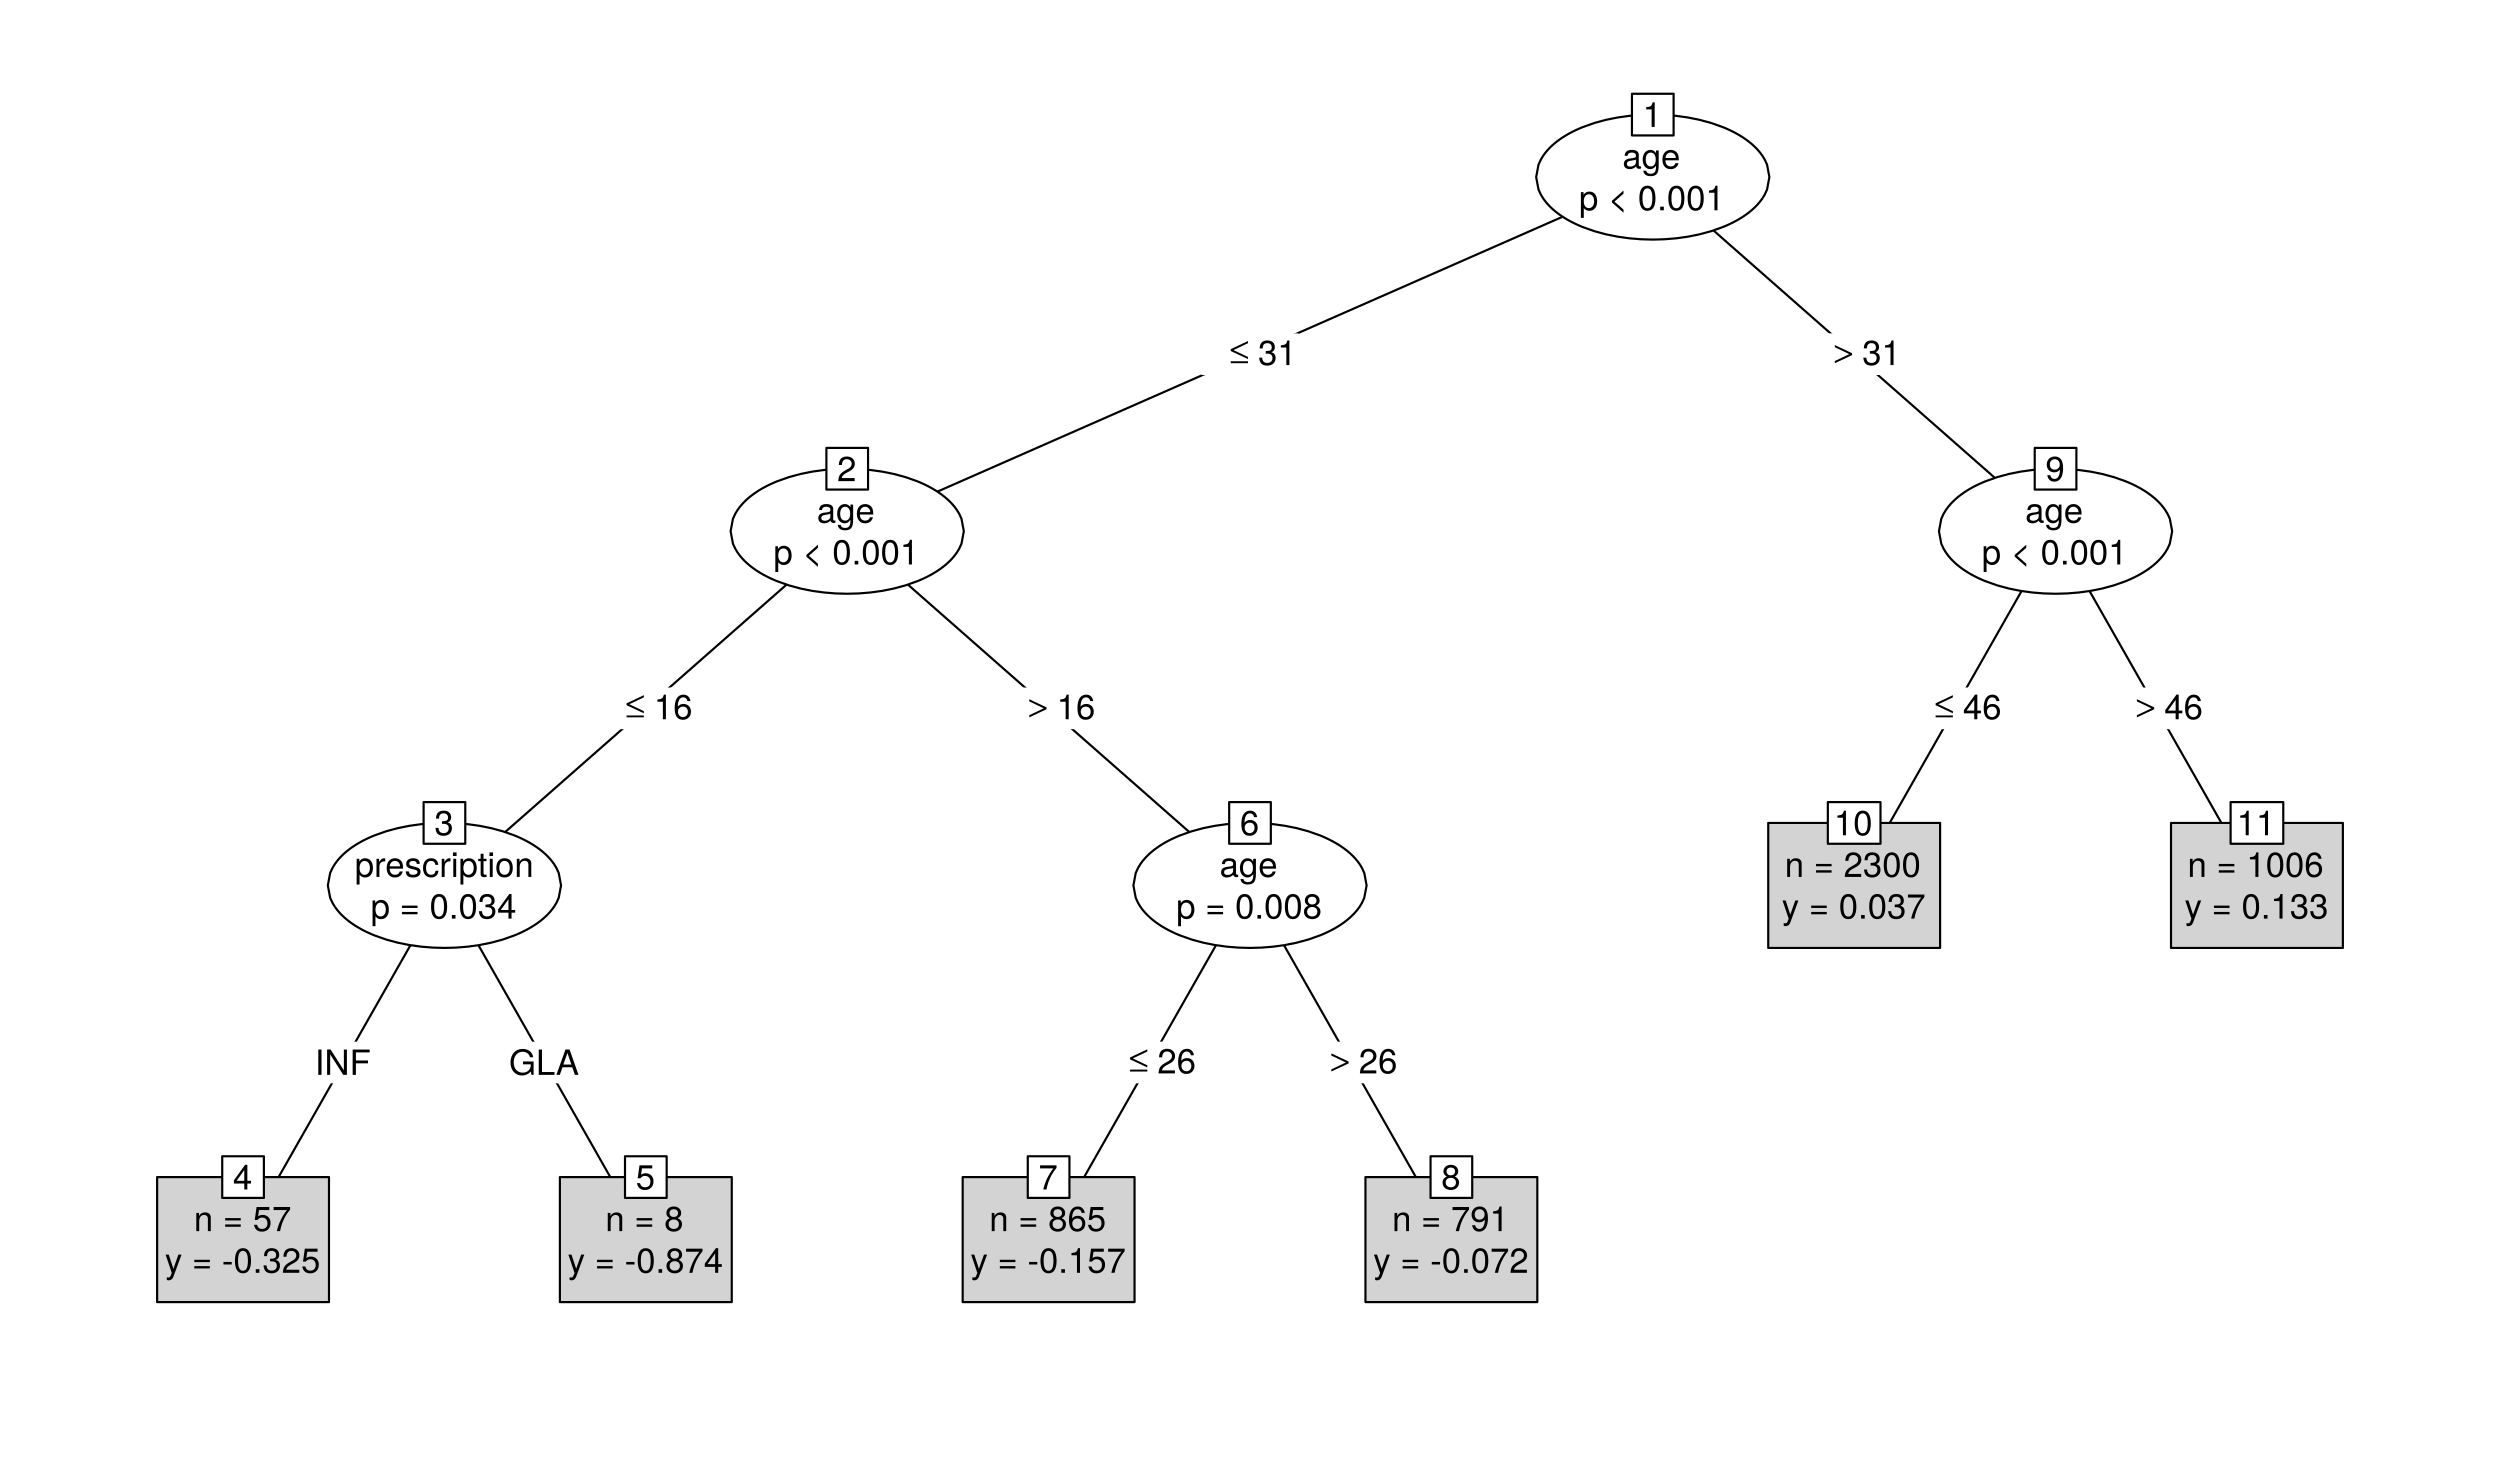 <?xml version="1.0" encoding="UTF-8"?>
<svg xmlns="http://www.w3.org/2000/svg" xmlns:xlink="http://www.w3.org/1999/xlink" width="864pt" height="504pt" viewBox="0 0 864 504" version="1.1">
<defs>
<g>
<symbol overflow="visible" id="glyph0-0">
<path style="stroke:none;" d=""/>
</symbol>
<symbol overflow="visible" id="glyph0-1">
<path style="stroke:none;" d="M 6.422 -0.031 L 6.422 -0.781 C 6.312 -0.75 6.266 -0.75 6.203 -0.75 C 5.859 -0.75 5.656 -0.938 5.656 -1.25 L 5.656 -4.75 C 5.656 -5.875 4.844 -6.469 3.297 -6.469 C 1.781 -6.469 0.844 -5.875 0.781 -4.422 L 1.781 -4.422 C 1.875 -5.203 2.328 -5.547 3.266 -5.547 C 4.156 -5.547 4.672 -5.203 4.672 -4.609 L 4.672 -4.344 C 4.672 -3.922 4.422 -3.75 3.625 -3.641 C 2.203 -3.469 1.984 -3.422 1.609 -3.266 C 0.875 -2.969 0.5 -2.406 0.5 -1.625 C 0.5 -0.484 1.297 0.188 2.562 0.188 C 3.375 0.188 4.156 -0.156 4.703 -0.75 C 4.812 -0.266 5.25 0.078 5.734 0.078 C 5.938 0.078 6.094 0.062 6.422 -0.031 Z M 4.672 -2.172 C 4.672 -1.266 3.75 -0.703 2.781 -0.703 C 2 -0.703 1.547 -0.969 1.547 -1.656 C 1.547 -2.312 1.984 -2.609 3.062 -2.766 C 4.109 -2.906 4.328 -2.953 4.672 -3.109 Z M 4.672 -2.172 "/>
</symbol>
<symbol overflow="visible" id="glyph0-2">
<path style="stroke:none;" d="M 5.875 -1.031 L 5.875 -6.281 L 4.938 -6.281 L 4.938 -5.375 C 4.438 -6.125 3.828 -6.469 3.031 -6.469 C 1.422 -6.469 0.344 -5.125 0.344 -3.078 C 0.344 -1.109 1.469 0.188 2.938 0.188 C 3.734 0.188 4.281 -0.156 4.938 -0.953 L 4.938 -0.531 C 4.938 1.141 4.266 1.781 3.094 1.781 C 2.297 1.781 1.688 1.484 1.578 0.719 L 0.547 0.719 C 0.656 1.906 1.578 2.609 3.062 2.609 C 5.031 2.609 5.875 1.734 5.875 -1.031 Z M 4.844 -3.109 C 4.844 -1.609 4.203 -0.75 3.141 -0.75 C 2.047 -0.75 1.391 -1.625 1.391 -3.141 C 1.391 -4.656 2.062 -5.547 3.125 -5.547 C 4.219 -5.547 4.844 -4.625 4.844 -3.109 Z M 4.844 -3.109 "/>
</symbol>
<symbol overflow="visible" id="glyph0-3">
<path style="stroke:none;" d="M 6.156 -2.859 C 6.156 -3.766 6.078 -4.344 5.906 -4.812 C 5.5 -5.844 4.531 -6.469 3.359 -6.469 C 1.609 -6.469 0.484 -5.172 0.484 -3.109 C 0.484 -1.047 1.578 0.188 3.344 0.188 C 4.781 0.188 5.766 -0.641 6.031 -1.906 L 5.016 -1.906 C 4.734 -1.078 4.172 -0.75 3.375 -0.75 C 2.328 -0.75 1.547 -1.422 1.531 -2.859 Z M 5.094 -3.75 C 5.094 -3.75 5.094 -3.703 5.078 -3.672 L 1.547 -3.672 C 1.625 -4.781 2.344 -5.547 3.344 -5.547 C 4.328 -5.547 5.094 -4.734 5.094 -3.75 Z M 5.094 -3.75 "/>
</symbol>
<symbol overflow="visible" id="glyph0-4">
<path style="stroke:none;" d="M 6.281 -3.078 C 6.281 -5.203 5.25 -6.469 3.578 -6.469 C 2.719 -6.469 2.047 -6.078 1.578 -5.344 L 1.578 -6.281 L 0.656 -6.281 L 0.656 2.609 L 1.656 2.609 L 1.656 -0.75 C 2.188 -0.109 2.766 0.188 3.594 0.188 C 5.203 0.188 6.281 -1.078 6.281 -3.078 Z M 5.234 -3.109 C 5.234 -1.688 4.5 -0.75 3.406 -0.75 C 2.359 -0.75 1.656 -1.625 1.656 -3.094 C 1.656 -4.578 2.359 -5.531 3.406 -5.531 C 4.516 -5.531 5.234 -4.609 5.234 -3.109 Z M 5.234 -3.109 "/>
</symbol>
<symbol overflow="visible" id="glyph0-5">
<path style="stroke:none;" d=""/>
</symbol>
<symbol overflow="visible" id="glyph0-6">
<path style="stroke:none;" d="M 5.375 0.828 L 5.375 -0.25 L 2.25 -3 L 5.375 -5.75 L 5.375 -6.828 L 1.375 -3.312 L 1.375 -2.688 Z M 5.375 0.828 "/>
</symbol>
<symbol overflow="visible" id="glyph0-7">
<path style="stroke:none;" d="M 6.078 -4.094 C 6.078 -7.047 5.141 -8.516 3.297 -8.516 C 1.469 -8.516 0.516 -7.016 0.516 -4.156 C 0.516 -1.297 1.469 0.188 3.297 0.188 C 5.094 0.188 6.078 -1.297 6.078 -4.094 Z M 5 -4.188 C 5 -1.781 4.453 -0.703 3.281 -0.703 C 2.156 -0.703 1.594 -1.828 1.594 -4.156 C 1.594 -6.484 2.156 -7.578 3.297 -7.578 C 4.438 -7.578 5 -6.469 5 -4.188 Z M 5 -4.188 "/>
</symbol>
<symbol overflow="visible" id="glyph0-8">
<path style="stroke:none;" d="M 2.297 0 L 2.297 -1.25 L 1.047 -1.25 L 1.047 0 Z M 2.297 0 "/>
</symbol>
<symbol overflow="visible" id="glyph0-9">
<path style="stroke:none;" d="M 4.156 0 L 4.156 -8.516 L 3.469 -8.516 C 3.094 -7.203 2.859 -7.016 1.219 -6.812 L 1.219 -6.062 L 3.109 -6.062 L 3.109 0 Z M 4.156 0 "/>
</symbol>
<symbol overflow="visible" id="glyph0-10">
<path style="stroke:none;" d="M 6.078 -2.469 C 6.078 -3.5 5.656 -4.109 4.625 -4.453 C 5.422 -4.766 5.812 -5.312 5.812 -6.172 C 5.812 -7.625 4.844 -8.516 3.234 -8.516 C 1.516 -8.516 0.594 -7.578 0.562 -5.766 L 1.625 -5.766 C 1.641 -7.016 2.156 -7.578 3.234 -7.578 C 4.172 -7.578 4.734 -7.031 4.734 -6.125 C 4.734 -5.219 4.344 -4.844 2.656 -4.844 L 2.656 -3.953 L 3.234 -3.953 C 4.391 -3.953 4.984 -3.406 4.984 -2.453 C 4.984 -1.391 4.328 -0.75 3.234 -0.75 C 2.078 -0.75 1.516 -1.328 1.438 -2.562 L 0.391 -2.562 C 0.516 -0.672 1.453 0.188 3.188 0.188 C 4.938 0.188 6.078 -0.859 6.078 -2.469 Z M 6.078 -2.469 "/>
</symbol>
<symbol overflow="visible" id="glyph0-11">
<path style="stroke:none;" d="M 6.125 -6.016 C 6.125 -7.453 5.016 -8.516 3.406 -8.516 C 1.672 -8.516 0.656 -7.625 0.594 -5.562 L 1.656 -5.562 C 1.734 -6.984 2.328 -7.578 3.375 -7.578 C 4.328 -7.578 5.047 -6.906 5.047 -5.984 C 5.047 -5.312 4.656 -4.734 3.906 -4.312 L 2.797 -3.688 C 1.016 -2.672 0.5 -1.875 0.406 0 L 6.078 0 L 6.078 -1.047 L 1.594 -1.047 C 1.703 -1.734 2.094 -2.188 3.125 -2.797 L 4.328 -3.438 C 5.516 -4.078 6.125 -4.969 6.125 -6.016 Z M 6.125 -6.016 "/>
</symbol>
<symbol overflow="visible" id="glyph0-12">
<path style="stroke:none;" d="M 6.156 -2.641 C 6.156 -4.219 5.078 -5.297 3.547 -5.297 C 2.719 -5.297 2.047 -4.969 1.594 -4.344 C 1.609 -6.422 2.281 -7.578 3.484 -7.578 C 4.234 -7.578 4.75 -7.109 4.922 -6.281 L 5.969 -6.281 C 5.766 -7.688 4.859 -8.516 3.562 -8.516 C 1.578 -8.516 0.516 -6.844 0.516 -3.875 C 0.516 -1.219 1.422 0.188 3.375 0.188 C 4.984 0.188 6.156 -0.969 6.156 -2.641 Z M 5.078 -2.562 C 5.078 -1.484 4.359 -0.75 3.391 -0.75 C 2.406 -0.75 1.656 -1.531 1.656 -2.609 C 1.656 -3.672 2.375 -4.359 3.422 -4.359 C 4.438 -4.359 5.078 -3.703 5.078 -2.562 Z M 5.078 -2.562 "/>
</symbol>
<symbol overflow="visible" id="glyph0-13">
<path style="stroke:none;" d="M 3.859 -5.406 L 3.859 -6.438 C 3.688 -6.453 3.594 -6.469 3.469 -6.469 C 2.812 -6.469 2.328 -6.078 1.75 -5.141 L 1.75 -6.281 L 0.844 -6.281 L 0.844 0 L 1.844 0 L 1.844 -3.266 C 1.844 -4.688 2.297 -5.391 3.859 -5.406 Z M 3.859 -5.406 "/>
</symbol>
<symbol overflow="visible" id="glyph0-14">
<path style="stroke:none;" d="M 5.516 -1.766 C 5.516 -2.703 4.984 -3.172 3.734 -3.469 L 2.766 -3.703 C 1.953 -3.891 1.609 -4.156 1.609 -4.594 C 1.609 -5.172 2.125 -5.547 2.938 -5.547 C 3.75 -5.547 4.172 -5.203 4.203 -4.531 L 5.25 -4.531 C 5.25 -5.766 4.422 -6.469 2.969 -6.469 C 1.516 -6.469 0.562 -5.719 0.562 -4.547 C 0.562 -3.562 1.062 -3.094 2.562 -2.734 L 3.484 -2.516 C 4.188 -2.344 4.469 -2.141 4.469 -1.688 C 4.469 -1.094 3.875 -0.75 3 -0.75 C 2.094 -0.75 1.594 -0.953 1.469 -1.922 L 0.406 -1.922 C 0.453 -0.469 1.266 0.188 2.922 0.188 C 4.5 0.188 5.516 -0.547 5.516 -1.766 Z M 5.516 -1.766 "/>
</symbol>
<symbol overflow="visible" id="glyph0-15">
<path style="stroke:none;" d="M 5.719 -2.156 L 4.719 -2.156 C 4.547 -1.156 4.031 -0.75 3.188 -0.75 C 2.078 -0.75 1.422 -1.594 1.422 -3.078 C 1.422 -4.656 2.062 -5.547 3.156 -5.547 C 4 -5.547 4.531 -5.047 4.641 -4.172 L 5.656 -4.172 C 5.531 -5.719 4.578 -6.469 3.172 -6.469 C 1.469 -6.469 0.375 -5.172 0.375 -3.078 C 0.375 -1.062 1.453 0.188 3.156 0.188 C 4.656 0.188 5.609 -0.719 5.719 -2.156 Z M 5.719 -2.156 "/>
</symbol>
<symbol overflow="visible" id="glyph0-16">
<path style="stroke:none;" d="M 1.844 0 L 1.844 -6.281 L 0.844 -6.281 L 0.844 0 Z M 1.969 -7.234 L 1.969 -8.484 L 0.719 -8.484 L 0.719 -7.234 Z M 1.969 -7.234 "/>
</symbol>
<symbol overflow="visible" id="glyph0-17">
<path style="stroke:none;" d="M 3.047 0 L 3.047 -0.844 C 2.922 -0.797 2.766 -0.797 2.562 -0.797 C 2.141 -0.797 2.016 -0.906 2.016 -1.359 L 2.016 -5.469 L 3.047 -5.469 L 3.047 -6.281 L 2.016 -6.281 L 2.016 -8.016 L 1.016 -8.016 L 1.016 -6.281 L 0.172 -6.281 L 0.172 -5.469 L 1.016 -5.469 L 1.016 -0.906 C 1.016 -0.281 1.453 0.078 2.234 0.078 C 2.469 0.078 2.719 0.062 3.047 0 Z M 3.047 0 "/>
</symbol>
<symbol overflow="visible" id="glyph0-18">
<path style="stroke:none;" d="M 6.125 -3.094 C 6.125 -5.266 5.078 -6.469 3.266 -6.469 C 1.5 -6.469 0.438 -5.25 0.438 -3.141 C 0.438 -1.031 1.484 0.188 3.281 0.188 C 5.047 0.188 6.125 -1.031 6.125 -3.094 Z M 5.078 -3.109 C 5.078 -1.625 4.375 -0.75 3.281 -0.75 C 2.156 -0.75 1.469 -1.625 1.469 -3.141 C 1.469 -4.656 2.156 -5.547 3.281 -5.547 C 4.406 -5.547 5.078 -4.672 5.078 -3.109 Z M 5.078 -3.109 "/>
</symbol>
<symbol overflow="visible" id="glyph0-19">
<path style="stroke:none;" d="M 5.844 0 L 5.844 -4.75 C 5.844 -5.797 5.062 -6.469 3.859 -6.469 C 2.922 -6.469 2.312 -6.109 1.766 -5.234 L 1.766 -6.281 L 0.844 -6.281 L 0.844 0 L 1.844 0 L 1.844 -3.469 C 1.844 -4.75 2.531 -5.594 3.547 -5.594 C 4.344 -5.594 4.844 -5.109 4.844 -4.359 L 4.844 0 Z M 5.844 0 "/>
</symbol>
<symbol overflow="visible" id="glyph0-20">
<path style="stroke:none;" d="M 6.188 -3.688 L 6.188 -4.5 L 0.812 -4.5 L 0.812 -3.688 Z M 6.188 -1.5 L 6.188 -2.312 L 0.812 -2.312 L 0.812 -1.5 Z M 6.188 -1.5 "/>
</symbol>
<symbol overflow="visible" id="glyph0-21">
<path style="stroke:none;" d="M 6.234 -2.047 L 6.234 -2.984 L 4.984 -2.984 L 4.984 -8.516 L 4.203 -8.516 L 0.344 -3.156 L 0.344 -2.047 L 3.922 -2.047 L 3.922 0 L 4.984 0 L 4.984 -2.047 Z M 3.922 -2.984 L 1.266 -2.984 L 3.922 -6.703 Z M 3.922 -2.984 "/>
</symbol>
<symbol overflow="visible" id="glyph0-22">
<path style="stroke:none;" d="M 2.312 0 L 2.312 -8.75 L 1.203 -8.75 L 1.203 0 Z M 2.312 0 "/>
</symbol>
<symbol overflow="visible" id="glyph0-23">
<path style="stroke:none;" d="M 7.75 0 L 7.75 -8.75 L 6.703 -8.75 L 6.703 -1.594 L 2.125 -8.75 L 0.906 -8.75 L 0.906 0 L 1.969 0 L 1.969 -7.094 L 6.484 0 Z M 7.75 0 "/>
</symbol>
<symbol overflow="visible" id="glyph0-24">
<path style="stroke:none;" d="M 6.953 -7.766 L 6.953 -8.75 L 1.078 -8.75 L 1.078 0 L 2.203 0 L 2.203 -3.984 L 6.375 -3.984 L 6.375 -4.969 L 2.203 -4.969 L 2.203 -7.766 Z M 6.953 -7.766 "/>
</symbol>
<symbol overflow="visible" id="glyph0-25">
<path style="stroke:none;" d="M 8.516 0 L 8.516 -4.625 L 4.859 -4.625 L 4.859 -3.641 L 7.531 -3.641 L 7.531 -3.391 C 7.531 -1.844 6.375 -0.766 4.781 -0.766 C 2.797 -0.766 1.641 -2.203 1.641 -4.344 C 1.641 -6.484 2.875 -7.984 4.719 -7.984 C 6.047 -7.984 7.016 -7.219 7.25 -6.094 L 8.391 -6.094 C 8.078 -7.875 6.734 -8.969 4.734 -8.969 C 2.047 -8.969 0.531 -6.906 0.531 -4.281 C 0.531 -1.594 2.172 0.219 4.531 0.219 C 5.719 0.219 6.672 -0.203 7.531 -1.156 L 7.797 0 Z M 8.516 0 "/>
</symbol>
<symbol overflow="visible" id="glyph0-26">
<path style="stroke:none;" d="M 6.391 0 L 6.391 -0.984 L 2.078 -0.984 L 2.078 -8.75 L 0.953 -8.75 L 0.953 0 Z M 6.391 0 "/>
</symbol>
<symbol overflow="visible" id="glyph0-27">
<path style="stroke:none;" d="M 7.844 0 L 4.766 -8.75 L 3.328 -8.75 L 0.203 0 L 1.391 0 L 2.312 -2.625 L 5.688 -2.625 L 6.594 0 Z M 5.375 -3.562 L 2.594 -3.562 L 4.031 -7.547 Z M 5.375 -3.562 "/>
</symbol>
<symbol overflow="visible" id="glyph0-28">
<path style="stroke:none;" d="M 6.156 -2.812 C 6.156 -4.5 5.047 -5.609 3.406 -5.609 C 2.812 -5.609 2.328 -5.453 1.844 -5.094 L 2.172 -7.281 L 5.719 -7.281 L 5.719 -8.328 L 1.312 -8.328 L 0.688 -3.875 L 1.656 -3.875 C 2.141 -4.469 2.562 -4.672 3.219 -4.672 C 4.359 -4.672 5.078 -3.938 5.078 -2.672 C 5.078 -1.453 4.375 -0.75 3.219 -0.75 C 2.297 -0.75 1.734 -1.219 1.469 -2.188 L 0.422 -2.188 C 0.766 -0.484 1.734 0.188 3.234 0.188 C 4.953 0.188 6.156 -1.016 6.156 -2.812 Z M 6.156 -2.812 "/>
</symbol>
<symbol overflow="visible" id="glyph0-29">
<path style="stroke:none;" d="M 6.234 -7.438 L 6.234 -8.328 L 0.547 -8.328 L 0.547 -7.281 L 5.141 -7.281 C 3.453 -5.141 2.25 -2.656 1.656 0 L 2.781 0 C 3.25 -2.75 4.453 -5.312 6.234 -7.438 Z M 6.234 -7.438 "/>
</symbol>
<symbol overflow="visible" id="glyph0-30">
<path style="stroke:none;" d="M 5.734 -6.281 L 4.656 -6.281 L 2.922 -1.391 L 1.312 -6.281 L 0.234 -6.281 L 2.359 0.031 L 1.984 1.016 C 1.812 1.469 1.609 1.625 1.172 1.625 C 1.031 1.625 0.859 1.609 0.641 1.562 L 0.641 2.453 C 0.859 2.562 1.062 2.609 1.312 2.609 C 2.031 2.609 2.609 2.219 2.938 1.312 Z M 5.734 -6.281 "/>
</symbol>
<symbol overflow="visible" id="glyph0-31">
<path style="stroke:none;" d="M 3.406 -2.875 L 3.406 -3.75 L 0.547 -3.75 L 0.547 -2.875 Z M 3.406 -2.875 "/>
</symbol>
<symbol overflow="visible" id="glyph0-32">
<path style="stroke:none;" d="M 6.156 -2.406 C 6.156 -3.344 5.672 -4.016 4.688 -4.469 C 5.562 -5 5.859 -5.438 5.859 -6.234 C 5.859 -7.578 4.812 -8.516 3.297 -8.516 C 1.797 -8.516 0.75 -7.578 0.75 -6.234 C 0.75 -5.453 1.031 -5.016 1.891 -4.469 C 0.922 -4.016 0.438 -3.344 0.438 -2.406 C 0.438 -0.859 1.625 0.188 3.297 0.188 C 4.984 0.188 6.156 -0.859 6.156 -2.406 Z M 4.781 -6.219 C 4.781 -5.422 4.188 -4.891 3.297 -4.891 C 2.406 -4.891 1.828 -5.422 1.828 -6.234 C 1.828 -7.047 2.406 -7.578 3.297 -7.578 C 4.203 -7.578 4.781 -7.047 4.781 -6.219 Z M 5.078 -2.391 C 5.078 -1.375 4.359 -0.75 3.281 -0.75 C 2.25 -0.75 1.531 -1.391 1.531 -2.391 C 1.531 -3.391 2.25 -4.016 3.297 -4.016 C 4.359 -4.016 5.078 -3.391 5.078 -2.391 Z M 5.078 -2.391 "/>
</symbol>
<symbol overflow="visible" id="glyph0-33">
<path style="stroke:none;" d="M 6.109 -4.453 C 6.109 -7.109 5.188 -8.516 3.234 -8.516 C 1.625 -8.516 0.453 -7.359 0.453 -5.688 C 0.453 -4.109 1.531 -3.031 3.078 -3.031 C 3.875 -3.031 4.469 -3.328 5.016 -3.984 C 5 -1.906 4.328 -0.75 3.125 -0.75 C 2.375 -0.75 1.859 -1.219 1.688 -2.047 L 0.641 -2.047 C 0.844 -0.641 1.75 0.188 3.047 0.188 C 5.047 0.188 6.109 -1.516 6.109 -4.453 Z M 4.953 -5.719 C 4.953 -4.672 4.219 -3.969 3.188 -3.969 C 2.172 -3.969 1.531 -4.625 1.531 -5.766 C 1.531 -6.859 2.25 -7.578 3.234 -7.578 C 4.219 -7.578 4.953 -6.812 4.953 -5.719 Z M 4.953 -5.719 "/>
</symbol>
<symbol overflow="visible" id="glyph1-0">
<path style="stroke:none;" d=""/>
</symbol>
<symbol overflow="visible" id="glyph1-1">
<path style="stroke:none;" d="M 6.312 -0.656 L 0.344 -0.656 L 0.344 0 L 6.312 0 Z M 6.312 -7.672 L 0.344 -4.859 L 0.344 -4.203 L 6.312 -1.406 L 6.312 -2.141 L 1.297 -4.531 L 6.312 -6.922 Z M 6.312 -7.672 "/>
</symbol>
<symbol overflow="visible" id="glyph1-2">
<path style="stroke:none;" d="M 0.312 -6.266 L 0.312 -5.516 L 5.328 -3.125 L 0.312 -0.75 L 0.312 0 L 6.281 -2.797 L 6.281 -3.453 Z M 0.312 -6.266 "/>
</symbol>
</g>
</defs>
<g id="surface9580">
<rect x="0" y="0" width="864" height="504" style="fill:rgb(100%,100%,100%);fill-opacity:1;stroke:none;"/>
<path style="fill:none;stroke-width:0.75;stroke-linecap:round;stroke-linejoin:round;stroke:rgb(0%,0%,0%);stroke-opacity:1;stroke-miterlimit:10;" d="M 571.199 61.199 L 292.801 183.602 "/>
<path style="fill:none;stroke-width:0.75;stroke-linecap:round;stroke-linejoin:round;stroke:rgb(0%,0%,0%);stroke-opacity:1;stroke-miterlimit:10;" d="M 571.199 61.199 L 710.398 183.602 "/>
<path style="fill-rule:nonzero;fill:rgb(100%,100%,100%);fill-opacity:1;stroke-width:0.75;stroke-linecap:round;stroke-linejoin:round;stroke:rgb(0%,0%,0%);stroke-opacity:1;stroke-miterlimit:10;" d="M 530.898 61.199 L 531.707 56.902 L 532.512 55.152 L 533.316 53.832 L 534.125 52.734 L 534.93 51.785 L 535.734 50.941 L 536.543 50.176 L 537.348 49.48 L 538.152 48.836 L 538.961 48.238 L 539.766 47.684 L 540.57 47.16 L 541.379 46.672 L 542.184 46.211 L 542.988 45.773 L 543.797 45.363 L 544.602 44.973 L 545.406 44.602 L 546.215 44.254 L 547.02 43.922 L 551.051 42.492 L 555.078 41.402 L 559.109 40.594 L 563.141 40.035 L 567.172 39.707 L 571.199 39.602 L 575.23 39.707 L 579.262 40.035 L 583.289 40.594 L 587.32 41.402 L 591.352 42.492 L 595.379 43.922 L 596.188 44.254 L 596.992 44.602 L 597.797 44.973 L 598.605 45.363 L 599.41 45.773 L 600.215 46.211 L 601.023 46.672 L 601.828 47.16 L 602.633 47.684 L 603.441 48.238 L 604.246 48.836 L 605.051 49.48 L 605.859 50.176 L 606.664 50.941 L 607.469 51.785 L 608.277 52.734 L 609.082 53.832 L 609.887 55.152 L 610.695 56.902 L 611.5 61.199 L 610.695 65.5 L 609.887 67.246 L 609.082 68.57 L 608.277 69.664 L 607.469 70.613 L 606.664 71.461 L 605.859 72.223 L 605.051 72.918 L 604.246 73.562 L 603.441 74.16 L 602.633 74.719 L 601.828 75.238 L 601.023 75.727 L 600.215 76.191 L 599.41 76.625 L 598.605 77.039 L 597.797 77.426 L 596.992 77.797 L 596.188 78.148 L 595.379 78.48 L 591.352 79.906 L 587.32 80.996 L 583.289 81.805 L 579.262 82.363 L 575.23 82.691 L 571.199 82.801 L 567.172 82.691 L 563.141 82.363 L 559.109 81.805 L 555.078 80.996 L 551.051 79.906 L 547.02 78.48 L 546.215 78.148 L 545.406 77.797 L 544.602 77.426 L 543.797 77.039 L 542.988 76.625 L 542.184 76.191 L 541.379 75.727 L 540.57 75.238 L 539.766 74.719 L 538.961 74.16 L 538.152 73.562 L 537.348 72.918 L 536.543 72.223 L 535.734 71.461 L 534.93 70.613 L 534.125 69.664 L 533.316 68.57 L 532.512 67.246 L 531.707 65.5 Z M 530.898 61.199 "/>
<g style="fill:rgb(0%,0%,0%);fill-opacity:1;">
  <use xlink:href="#glyph0-1" x="560.699" y="58.276"/>
  <use xlink:href="#glyph0-2" x="567.371" y="58.276"/>
  <use xlink:href="#glyph0-3" x="574.043" y="58.276"/>
</g>
<g style="fill:rgb(0%,0%,0%);fill-opacity:1;">
  <use xlink:href="#glyph0-4" x="545.699" y="72.675"/>
  <use xlink:href="#glyph0-5" x="552.371" y="72.675"/>
  <use xlink:href="#glyph0-6" x="555.707" y="72.675"/>
  <use xlink:href="#glyph0-5" x="562.715" y="72.675"/>
  <use xlink:href="#glyph0-7" x="566.051" y="72.675"/>
  <use xlink:href="#glyph0-8" x="572.723" y="72.675"/>
  <use xlink:href="#glyph0-7" x="576.059" y="72.675"/>
  <use xlink:href="#glyph0-7" x="582.73" y="72.675"/>
  <use xlink:href="#glyph0-9" x="589.402" y="72.675"/>
</g>
<path style="fill-rule:nonzero;fill:rgb(100%,100%,100%);fill-opacity:1;stroke-width:0.75;stroke-linecap:round;stroke-linejoin:round;stroke:rgb(0%,0%,0%);stroke-opacity:1;stroke-miterlimit:10;" d="M 564 46.801 L 578.398 46.801 L 578.398 32.402 L 564 32.402 Z M 564 46.801 "/>
<g style="fill:rgb(0%,0%,0%);fill-opacity:1;">
  <use xlink:href="#glyph0-9" x="567.699" y="43.878"/>
</g>
<path style=" stroke:none;fill-rule:nonzero;fill:rgb(100%,100%,100%);fill-opacity:1;" d="M 415.223 129.602 L 448.777 129.602 L 448.777 115.203 L 415.223 115.203 Z M 415.223 129.602 "/>
<g style="fill:rgb(0%,0%,0%);fill-opacity:1;">
  <use xlink:href="#glyph1-1" x="425" y="125.519"/>
</g>
<g style="fill:rgb(0%,0%,0%);fill-opacity:1;">
  <use xlink:href="#glyph0-10" x="434.777" y="126.175"/>
  <use xlink:href="#glyph0-9" x="441.449" y="126.175"/>
</g>
<path style=" stroke:none;fill-rule:nonzero;fill:rgb(100%,100%,100%);fill-opacity:1;" d="M 624.023 129.602 L 657.578 129.602 L 657.578 115.203 L 624.023 115.203 Z M 624.023 129.602 "/>
<g style="fill:rgb(0%,0%,0%);fill-opacity:1;">
  <use xlink:href="#glyph1-2" x="633.801" y="125.519"/>
</g>
<g style="fill:rgb(0%,0%,0%);fill-opacity:1;">
  <use xlink:href="#glyph0-10" x="643.578" y="126.175"/>
  <use xlink:href="#glyph0-9" x="650.25" y="126.175"/>
</g>
<path style="fill:none;stroke-width:0.75;stroke-linecap:round;stroke-linejoin:round;stroke:rgb(0%,0%,0%);stroke-opacity:1;stroke-miterlimit:10;" d="M 292.801 183.602 L 153.602 306 "/>
<path style="fill:none;stroke-width:0.75;stroke-linecap:round;stroke-linejoin:round;stroke:rgb(0%,0%,0%);stroke-opacity:1;stroke-miterlimit:10;" d="M 292.801 183.602 L 432 306 "/>
<path style="fill-rule:nonzero;fill:rgb(100%,100%,100%);fill-opacity:1;stroke-width:0.75;stroke-linecap:round;stroke-linejoin:round;stroke:rgb(0%,0%,0%);stroke-opacity:1;stroke-miterlimit:10;" d="M 252.5 183.602 L 253.305 179.301 L 254.113 177.551 L 254.918 176.23 L 255.723 175.133 L 256.531 174.184 L 257.336 173.34 L 258.141 172.578 L 258.949 171.879 L 259.754 171.238 L 260.559 170.641 L 261.367 170.082 L 262.172 169.562 L 262.977 169.07 L 263.785 168.609 L 264.59 168.176 L 265.395 167.762 L 266.203 167.371 L 267.008 167.004 L 267.812 166.652 L 268.621 166.32 L 272.648 164.895 L 276.68 163.805 L 280.711 162.996 L 284.738 162.438 L 288.77 162.109 L 292.801 162 L 296.828 162.109 L 300.859 162.438 L 304.891 162.996 L 308.922 163.805 L 312.949 164.895 L 316.98 166.32 L 317.785 166.652 L 318.594 167.004 L 319.398 167.371 L 320.203 167.762 L 321.012 168.176 L 321.816 168.609 L 322.621 169.07 L 323.43 169.562 L 324.234 170.082 L 325.039 170.641 L 325.848 171.238 L 326.652 171.879 L 327.457 172.578 L 328.266 173.34 L 329.07 174.184 L 329.875 175.133 L 330.684 176.23 L 331.488 177.551 L 332.293 179.301 L 333.102 183.602 L 332.293 187.898 L 331.488 189.648 L 330.684 190.969 L 329.875 192.066 L 329.07 193.016 L 328.266 193.859 L 327.457 194.621 L 326.652 195.32 L 325.848 195.965 L 325.039 196.559 L 324.234 197.117 L 323.43 197.637 L 322.621 198.129 L 321.816 198.59 L 321.012 199.027 L 320.203 199.438 L 319.398 199.828 L 318.594 200.195 L 317.785 200.547 L 316.98 200.879 L 312.949 202.305 L 308.922 203.398 L 304.891 204.207 L 300.859 204.762 L 296.828 205.09 L 292.801 205.199 L 288.77 205.09 L 284.738 204.762 L 280.711 204.207 L 276.68 203.398 L 272.648 202.305 L 268.621 200.879 L 267.812 200.547 L 267.008 200.195 L 266.203 199.828 L 265.395 199.438 L 264.59 199.027 L 263.785 198.59 L 262.977 198.129 L 262.172 197.637 L 261.367 197.117 L 260.559 196.559 L 259.754 195.965 L 258.949 195.32 L 258.141 194.621 L 257.336 193.859 L 256.531 193.016 L 255.723 192.066 L 254.918 190.969 L 254.113 189.648 L 253.305 187.898 Z M 252.5 183.602 "/>
<g style="fill:rgb(0%,0%,0%);fill-opacity:1;">
  <use xlink:href="#glyph0-1" x="282.301" y="180.675"/>
  <use xlink:href="#glyph0-2" x="288.973" y="180.675"/>
  <use xlink:href="#glyph0-3" x="295.645" y="180.675"/>
</g>
<g style="fill:rgb(0%,0%,0%);fill-opacity:1;">
  <use xlink:href="#glyph0-4" x="267.301" y="195.077"/>
  <use xlink:href="#glyph0-5" x="273.973" y="195.077"/>
  <use xlink:href="#glyph0-6" x="277.309" y="195.077"/>
  <use xlink:href="#glyph0-5" x="284.316" y="195.077"/>
  <use xlink:href="#glyph0-7" x="287.652" y="195.077"/>
  <use xlink:href="#glyph0-8" x="294.324" y="195.077"/>
  <use xlink:href="#glyph0-7" x="297.66" y="195.077"/>
  <use xlink:href="#glyph0-7" x="304.332" y="195.077"/>
  <use xlink:href="#glyph0-9" x="311.004" y="195.077"/>
</g>
<path style="fill-rule:nonzero;fill:rgb(100%,100%,100%);fill-opacity:1;stroke-width:0.75;stroke-linecap:round;stroke-linejoin:round;stroke:rgb(0%,0%,0%);stroke-opacity:1;stroke-miterlimit:10;" d="M 285.602 169.199 L 300 169.199 L 300 154.801 L 285.602 154.801 Z M 285.602 169.199 "/>
<g style="fill:rgb(0%,0%,0%);fill-opacity:1;">
  <use xlink:href="#glyph0-11" x="289.301" y="166.276"/>
</g>
<path style=" stroke:none;fill-rule:nonzero;fill:rgb(100%,100%,100%);fill-opacity:1;" d="M 206.422 252 L 239.977 252 L 239.977 237.602 L 206.422 237.602 Z M 206.422 252 "/>
<g style="fill:rgb(0%,0%,0%);fill-opacity:1;">
  <use xlink:href="#glyph1-1" x="216.199" y="247.921"/>
</g>
<g style="fill:rgb(0%,0%,0%);fill-opacity:1;">
  <use xlink:href="#glyph0-9" x="225.977" y="248.577"/>
  <use xlink:href="#glyph0-12" x="232.648" y="248.577"/>
</g>
<path style=" stroke:none;fill-rule:nonzero;fill:rgb(100%,100%,100%);fill-opacity:1;" d="M 345.621 252 L 379.176 252 L 379.176 237.602 L 345.621 237.602 Z M 345.621 252 "/>
<g style="fill:rgb(0%,0%,0%);fill-opacity:1;">
  <use xlink:href="#glyph1-2" x="355.398" y="247.921"/>
</g>
<g style="fill:rgb(0%,0%,0%);fill-opacity:1;">
  <use xlink:href="#glyph0-9" x="365.18" y="248.577"/>
  <use xlink:href="#glyph0-12" x="371.852" y="248.577"/>
</g>
<path style="fill:none;stroke-width:0.75;stroke-linecap:round;stroke-linejoin:round;stroke:rgb(0%,0%,0%);stroke-opacity:1;stroke-miterlimit:10;" d="M 153.602 306 L 84 428.398 "/>
<path style="fill:none;stroke-width:0.75;stroke-linecap:round;stroke-linejoin:round;stroke:rgb(0%,0%,0%);stroke-opacity:1;stroke-miterlimit:10;" d="M 153.602 306 L 223.199 428.398 "/>
<path style="fill-rule:nonzero;fill:rgb(100%,100%,100%);fill-opacity:1;stroke-width:0.75;stroke-linecap:round;stroke-linejoin:round;stroke:rgb(0%,0%,0%);stroke-opacity:1;stroke-miterlimit:10;" d="M 113.301 306 L 114.105 301.703 L 114.91 299.953 L 115.719 298.629 L 116.523 297.535 L 117.328 296.586 L 118.137 295.742 L 118.941 294.977 L 119.746 294.281 L 120.555 293.637 L 121.359 293.039 L 122.164 292.484 L 122.973 291.961 L 123.777 291.473 L 124.586 291.012 L 125.391 290.574 L 126.195 290.164 L 127.004 289.773 L 127.809 289.402 L 128.613 289.051 L 129.422 288.719 L 133.449 287.293 L 137.48 286.203 L 141.512 285.395 L 145.539 284.836 L 149.57 284.508 L 153.602 284.398 L 157.629 284.508 L 161.66 284.836 L 165.691 285.395 L 169.719 286.203 L 173.75 287.293 L 177.781 288.719 L 178.586 289.051 L 179.391 289.402 L 180.199 289.773 L 181.004 290.164 L 181.809 290.574 L 182.617 291.012 L 183.422 291.473 L 184.227 291.961 L 185.035 292.484 L 185.84 293.039 L 186.645 293.637 L 187.453 294.281 L 188.258 294.977 L 189.062 295.742 L 189.871 296.586 L 190.676 297.535 L 191.48 298.629 L 192.289 299.953 L 193.094 301.703 L 193.898 306 L 193.094 310.297 L 192.289 312.047 L 191.48 313.371 L 190.676 314.465 L 189.871 315.414 L 189.062 316.258 L 188.258 317.023 L 187.453 317.719 L 186.645 318.363 L 185.84 318.961 L 185.035 319.516 L 184.227 320.039 L 183.422 320.527 L 182.617 320.988 L 181.809 321.426 L 181.004 321.836 L 180.199 322.227 L 179.391 322.598 L 178.586 322.949 L 177.781 323.281 L 173.75 324.707 L 169.719 325.797 L 165.691 326.605 L 161.66 327.164 L 157.629 327.492 L 153.602 327.602 L 149.57 327.492 L 145.539 327.164 L 141.512 326.605 L 137.48 325.797 L 133.449 324.707 L 129.422 323.281 L 128.613 322.949 L 127.809 322.598 L 127.004 322.227 L 126.195 321.836 L 125.391 321.426 L 124.586 320.988 L 123.777 320.527 L 122.973 320.039 L 122.164 319.516 L 121.359 318.961 L 120.555 318.363 L 119.746 317.719 L 118.941 317.023 L 118.137 316.258 L 117.328 315.414 L 116.523 314.465 L 115.719 313.371 L 114.91 312.047 L 114.105 310.297 Z M 113.301 306 "/>
<g style="fill:rgb(0%,0%,0%);fill-opacity:1;">
  <use xlink:href="#glyph0-4" x="122.602" y="303.077"/>
  <use xlink:href="#glyph0-13" x="129.273" y="303.077"/>
  <use xlink:href="#glyph0-3" x="133.149" y="303.077"/>
  <use xlink:href="#glyph0-14" x="139.821" y="303.077"/>
  <use xlink:href="#glyph0-15" x="145.821" y="303.077"/>
  <use xlink:href="#glyph0-13" x="151.821" y="303.077"/>
  <use xlink:href="#glyph0-16" x="155.817" y="303.077"/>
  <use xlink:href="#glyph0-4" x="158.481" y="303.077"/>
  <use xlink:href="#glyph0-17" x="165.094" y="303.077"/>
  <use xlink:href="#glyph0-16" x="168.43" y="303.077"/>
  <use xlink:href="#glyph0-18" x="171.094" y="303.077"/>
  <use xlink:href="#glyph0-19" x="177.766" y="303.077"/>
</g>
<g style="fill:rgb(0%,0%,0%);fill-opacity:1;">
  <use xlink:href="#glyph0-4" x="128.102" y="317.476"/>
  <use xlink:href="#glyph0-5" x="134.773" y="317.476"/>
  <use xlink:href="#glyph0-20" x="138.109" y="317.476"/>
  <use xlink:href="#glyph0-5" x="145.117" y="317.476"/>
  <use xlink:href="#glyph0-7" x="148.453" y="317.476"/>
  <use xlink:href="#glyph0-8" x="155.125" y="317.476"/>
  <use xlink:href="#glyph0-7" x="158.461" y="317.476"/>
  <use xlink:href="#glyph0-10" x="165.133" y="317.476"/>
  <use xlink:href="#glyph0-21" x="171.805" y="317.476"/>
</g>
<path style="fill-rule:nonzero;fill:rgb(100%,100%,100%);fill-opacity:1;stroke-width:0.75;stroke-linecap:round;stroke-linejoin:round;stroke:rgb(0%,0%,0%);stroke-opacity:1;stroke-miterlimit:10;" d="M 146.398 291.602 L 160.797 291.602 L 160.797 277.203 L 146.398 277.203 Z M 146.398 291.602 "/>
<g style="fill:rgb(0%,0%,0%);fill-opacity:1;">
  <use xlink:href="#glyph0-10" x="150.102" y="288.675"/>
</g>
<path style=" stroke:none;fill-rule:nonzero;fill:rgb(100%,100%,100%);fill-opacity:1;" d="M 108.801 374.398 L 128.801 374.398 L 128.801 360 L 108.801 360 Z M 108.801 374.398 "/>
<g style="fill:rgb(0%,0%,0%);fill-opacity:1;">
  <use xlink:href="#glyph0-22" x="108.801" y="371.476"/>
  <use xlink:href="#glyph0-23" x="112.137" y="371.476"/>
  <use xlink:href="#glyph0-24" x="120.801" y="371.476"/>
</g>
<path style=" stroke:none;fill-rule:nonzero;fill:rgb(100%,100%,100%);fill-opacity:1;" d="M 175.898 374.398 L 200.898 374.398 L 200.898 360 L 175.898 360 Z M 175.898 374.398 "/>
<g style="fill:rgb(0%,0%,0%);fill-opacity:1;">
  <use xlink:href="#glyph0-25" x="175.898" y="371.476"/>
  <use xlink:href="#glyph0-26" x="185.234" y="371.476"/>
  <use xlink:href="#glyph0-27" x="192.086" y="371.476"/>
</g>
<path style="fill-rule:nonzero;fill:rgb(82.745%,82.745%,82.745%);fill-opacity:1;stroke-width:0.75;stroke-linecap:round;stroke-linejoin:round;stroke:rgb(0%,0%,0%);stroke-opacity:1;stroke-miterlimit:10;" d="M 54.301 450 L 113.699 450 L 113.699 406.801 L 54.301 406.801 Z M 54.301 450 "/>
<g style="fill:rgb(0%,0%,0%);fill-opacity:1;">
  <use xlink:href="#glyph0-19" x="67" y="425.476"/>
  <use xlink:href="#glyph0-5" x="73.672" y="425.476"/>
  <use xlink:href="#glyph0-20" x="77.008" y="425.476"/>
  <use xlink:href="#glyph0-5" x="84.016" y="425.476"/>
  <use xlink:href="#glyph0-28" x="87.352" y="425.476"/>
  <use xlink:href="#glyph0-29" x="94.023" y="425.476"/>
</g>
<g style="fill:rgb(0%,0%,0%);fill-opacity:1;">
  <use xlink:href="#glyph0-30" x="57" y="439.878"/>
  <use xlink:href="#glyph0-5" x="63" y="439.878"/>
  <use xlink:href="#glyph0-20" x="66.336" y="439.878"/>
  <use xlink:href="#glyph0-5" x="73.344" y="439.878"/>
  <use xlink:href="#glyph0-31" x="76.68" y="439.878"/>
  <use xlink:href="#glyph0-7" x="80.676" y="439.878"/>
  <use xlink:href="#glyph0-8" x="87.348" y="439.878"/>
  <use xlink:href="#glyph0-10" x="90.684" y="439.878"/>
  <use xlink:href="#glyph0-11" x="97.355" y="439.878"/>
  <use xlink:href="#glyph0-28" x="104.027" y="439.878"/>
</g>
<path style="fill-rule:nonzero;fill:rgb(100%,100%,100%);fill-opacity:1;stroke-width:0.75;stroke-linecap:round;stroke-linejoin:round;stroke:rgb(0%,0%,0%);stroke-opacity:1;stroke-miterlimit:10;" d="M 76.801 414 L 91.199 414 L 91.199 399.602 L 76.801 399.602 Z M 76.801 414 "/>
<g style="fill:rgb(0%,0%,0%);fill-opacity:1;">
  <use xlink:href="#glyph0-21" x="80.5" y="411.077"/>
</g>
<path style="fill-rule:nonzero;fill:rgb(82.745%,82.745%,82.745%);fill-opacity:1;stroke-width:0.75;stroke-linecap:round;stroke-linejoin:round;stroke:rgb(0%,0%,0%);stroke-opacity:1;stroke-miterlimit:10;" d="M 193.5 450 L 252.898 450 L 252.898 406.801 L 193.5 406.801 Z M 193.5 450 "/>
<g style="fill:rgb(0%,0%,0%);fill-opacity:1;">
  <use xlink:href="#glyph0-19" x="209.199" y="425.476"/>
  <use xlink:href="#glyph0-5" x="215.871" y="425.476"/>
  <use xlink:href="#glyph0-20" x="219.207" y="425.476"/>
  <use xlink:href="#glyph0-5" x="226.215" y="425.476"/>
  <use xlink:href="#glyph0-32" x="229.551" y="425.476"/>
</g>
<g style="fill:rgb(0%,0%,0%);fill-opacity:1;">
  <use xlink:href="#glyph0-30" x="196.199" y="439.878"/>
  <use xlink:href="#glyph0-5" x="202.199" y="439.878"/>
  <use xlink:href="#glyph0-20" x="205.535" y="439.878"/>
  <use xlink:href="#glyph0-5" x="212.543" y="439.878"/>
  <use xlink:href="#glyph0-31" x="215.879" y="439.878"/>
  <use xlink:href="#glyph0-7" x="219.875" y="439.878"/>
  <use xlink:href="#glyph0-8" x="226.547" y="439.878"/>
  <use xlink:href="#glyph0-32" x="229.883" y="439.878"/>
  <use xlink:href="#glyph0-29" x="236.555" y="439.878"/>
  <use xlink:href="#glyph0-21" x="243.227" y="439.878"/>
</g>
<path style="fill-rule:nonzero;fill:rgb(100%,100%,100%);fill-opacity:1;stroke-width:0.75;stroke-linecap:round;stroke-linejoin:round;stroke:rgb(0%,0%,0%);stroke-opacity:1;stroke-miterlimit:10;" d="M 216 414 L 230.398 414 L 230.398 399.602 L 216 399.602 Z M 216 414 "/>
<g style="fill:rgb(0%,0%,0%);fill-opacity:1;">
  <use xlink:href="#glyph0-28" x="219.699" y="411.077"/>
</g>
<path style="fill:none;stroke-width:0.75;stroke-linecap:round;stroke-linejoin:round;stroke:rgb(0%,0%,0%);stroke-opacity:1;stroke-miterlimit:10;" d="M 432 306 L 362.398 428.398 "/>
<path style="fill:none;stroke-width:0.75;stroke-linecap:round;stroke-linejoin:round;stroke:rgb(0%,0%,0%);stroke-opacity:1;stroke-miterlimit:10;" d="M 432 306 L 501.602 428.398 "/>
<path style="fill-rule:nonzero;fill:rgb(100%,100%,100%);fill-opacity:1;stroke-width:0.75;stroke-linecap:round;stroke-linejoin:round;stroke:rgb(0%,0%,0%);stroke-opacity:1;stroke-miterlimit:10;" d="M 391.699 306 L 392.508 301.703 L 393.312 299.953 L 394.117 298.629 L 394.926 297.535 L 395.73 296.586 L 396.535 295.742 L 397.344 294.977 L 398.148 294.281 L 398.953 293.637 L 399.762 293.039 L 400.566 292.484 L 401.371 291.961 L 402.18 291.473 L 402.984 291.012 L 403.789 290.574 L 404.598 290.164 L 405.402 289.773 L 406.207 289.402 L 407.016 289.051 L 407.82 288.719 L 411.852 287.293 L 415.879 286.203 L 419.91 285.395 L 423.941 284.836 L 427.969 284.508 L 432 284.398 L 436.031 284.508 L 440.059 284.836 L 444.09 285.395 L 448.121 286.203 L 452.148 287.293 L 456.18 288.719 L 456.984 289.051 L 457.793 289.402 L 458.598 289.773 L 459.402 290.164 L 460.211 290.574 L 461.016 291.012 L 461.82 291.473 L 462.629 291.961 L 463.434 292.484 L 464.238 293.039 L 465.047 293.637 L 465.852 294.281 L 466.656 294.977 L 467.465 295.742 L 468.27 296.586 L 469.074 297.535 L 469.883 298.629 L 470.688 299.953 L 471.492 301.703 L 472.301 306 L 471.492 310.297 L 470.688 312.047 L 469.883 313.371 L 469.074 314.465 L 468.27 315.414 L 467.465 316.258 L 466.656 317.023 L 465.852 317.719 L 465.047 318.363 L 464.238 318.961 L 463.434 319.516 L 462.629 320.039 L 461.82 320.527 L 461.016 320.988 L 460.211 321.426 L 459.402 321.836 L 458.598 322.227 L 457.793 322.598 L 456.984 322.949 L 456.18 323.281 L 452.148 324.707 L 448.121 325.797 L 444.09 326.605 L 440.059 327.164 L 436.031 327.492 L 432 327.602 L 427.969 327.492 L 423.941 327.164 L 419.91 326.605 L 415.879 325.797 L 411.852 324.707 L 407.82 323.281 L 407.016 322.949 L 406.207 322.598 L 405.402 322.227 L 404.598 321.836 L 403.789 321.426 L 402.984 320.988 L 402.18 320.527 L 401.371 320.039 L 400.566 319.516 L 399.762 318.961 L 398.953 318.363 L 398.148 317.719 L 397.344 317.023 L 396.535 316.258 L 395.73 315.414 L 394.926 314.465 L 394.117 313.371 L 393.312 312.047 L 392.508 310.297 Z M 391.699 306 "/>
<g style="fill:rgb(0%,0%,0%);fill-opacity:1;">
  <use xlink:href="#glyph0-1" x="421.5" y="303.077"/>
  <use xlink:href="#glyph0-2" x="428.172" y="303.077"/>
  <use xlink:href="#glyph0-3" x="434.844" y="303.077"/>
</g>
<g style="fill:rgb(0%,0%,0%);fill-opacity:1;">
  <use xlink:href="#glyph0-4" x="406.5" y="317.476"/>
  <use xlink:href="#glyph0-5" x="413.172" y="317.476"/>
  <use xlink:href="#glyph0-20" x="416.508" y="317.476"/>
  <use xlink:href="#glyph0-5" x="423.516" y="317.476"/>
  <use xlink:href="#glyph0-7" x="426.852" y="317.476"/>
  <use xlink:href="#glyph0-8" x="433.523" y="317.476"/>
  <use xlink:href="#glyph0-7" x="436.859" y="317.476"/>
  <use xlink:href="#glyph0-7" x="443.531" y="317.476"/>
  <use xlink:href="#glyph0-32" x="450.203" y="317.476"/>
</g>
<path style="fill-rule:nonzero;fill:rgb(100%,100%,100%);fill-opacity:1;stroke-width:0.75;stroke-linecap:round;stroke-linejoin:round;stroke:rgb(0%,0%,0%);stroke-opacity:1;stroke-miterlimit:10;" d="M 424.801 291.602 L 439.199 291.602 L 439.199 277.203 L 424.801 277.203 Z M 424.801 291.602 "/>
<g style="fill:rgb(0%,0%,0%);fill-opacity:1;">
  <use xlink:href="#glyph0-12" x="428.5" y="288.675"/>
</g>
<path style=" stroke:none;fill-rule:nonzero;fill:rgb(100%,100%,100%);fill-opacity:1;" d="M 380.422 374.398 L 413.977 374.398 L 413.977 360 L 380.422 360 Z M 380.422 374.398 "/>
<g style="fill:rgb(0%,0%,0%);fill-opacity:1;">
  <use xlink:href="#glyph1-1" x="390.199" y="370.319"/>
</g>
<g style="fill:rgb(0%,0%,0%);fill-opacity:1;">
  <use xlink:href="#glyph0-11" x="399.977" y="370.976"/>
  <use xlink:href="#glyph0-12" x="406.648" y="370.976"/>
</g>
<path style=" stroke:none;fill-rule:nonzero;fill:rgb(100%,100%,100%);fill-opacity:1;" d="M 450.023 374.398 L 483.578 374.398 L 483.578 360 L 450.023 360 Z M 450.023 374.398 "/>
<g style="fill:rgb(0%,0%,0%);fill-opacity:1;">
  <use xlink:href="#glyph1-2" x="459.801" y="370.319"/>
</g>
<g style="fill:rgb(0%,0%,0%);fill-opacity:1;">
  <use xlink:href="#glyph0-11" x="469.578" y="370.976"/>
  <use xlink:href="#glyph0-12" x="476.25" y="370.976"/>
</g>
<path style="fill-rule:nonzero;fill:rgb(82.745%,82.745%,82.745%);fill-opacity:1;stroke-width:0.75;stroke-linecap:round;stroke-linejoin:round;stroke:rgb(0%,0%,0%);stroke-opacity:1;stroke-miterlimit:10;" d="M 332.699 450 L 392.098 450 L 392.098 406.801 L 332.699 406.801 Z M 332.699 450 "/>
<g style="fill:rgb(0%,0%,0%);fill-opacity:1;">
  <use xlink:href="#glyph0-19" x="341.898" y="425.476"/>
  <use xlink:href="#glyph0-5" x="348.57" y="425.476"/>
  <use xlink:href="#glyph0-20" x="351.906" y="425.476"/>
  <use xlink:href="#glyph0-5" x="358.914" y="425.476"/>
  <use xlink:href="#glyph0-32" x="362.25" y="425.476"/>
  <use xlink:href="#glyph0-12" x="368.922" y="425.476"/>
  <use xlink:href="#glyph0-28" x="375.594" y="425.476"/>
</g>
<g style="fill:rgb(0%,0%,0%);fill-opacity:1;">
  <use xlink:href="#glyph0-30" x="335.398" y="439.878"/>
  <use xlink:href="#glyph0-5" x="341.398" y="439.878"/>
  <use xlink:href="#glyph0-20" x="344.734" y="439.878"/>
  <use xlink:href="#glyph0-5" x="351.742" y="439.878"/>
  <use xlink:href="#glyph0-31" x="355.078" y="439.878"/>
  <use xlink:href="#glyph0-7" x="359.074" y="439.878"/>
  <use xlink:href="#glyph0-8" x="365.746" y="439.878"/>
  <use xlink:href="#glyph0-9" x="369.082" y="439.878"/>
  <use xlink:href="#glyph0-28" x="375.754" y="439.878"/>
  <use xlink:href="#glyph0-29" x="382.426" y="439.878"/>
</g>
<path style="fill-rule:nonzero;fill:rgb(100%,100%,100%);fill-opacity:1;stroke-width:0.75;stroke-linecap:round;stroke-linejoin:round;stroke:rgb(0%,0%,0%);stroke-opacity:1;stroke-miterlimit:10;" d="M 355.199 414 L 369.598 414 L 369.598 399.602 L 355.199 399.602 Z M 355.199 414 "/>
<g style="fill:rgb(0%,0%,0%);fill-opacity:1;">
  <use xlink:href="#glyph0-29" x="358.898" y="411.077"/>
</g>
<path style="fill-rule:nonzero;fill:rgb(82.745%,82.745%,82.745%);fill-opacity:1;stroke-width:0.75;stroke-linecap:round;stroke-linejoin:round;stroke:rgb(0%,0%,0%);stroke-opacity:1;stroke-miterlimit:10;" d="M 471.898 450 L 531.297 450 L 531.297 406.801 L 471.898 406.801 Z M 471.898 450 "/>
<g style="fill:rgb(0%,0%,0%);fill-opacity:1;">
  <use xlink:href="#glyph0-19" x="481.102" y="425.476"/>
  <use xlink:href="#glyph0-5" x="487.773" y="425.476"/>
  <use xlink:href="#glyph0-20" x="491.109" y="425.476"/>
  <use xlink:href="#glyph0-5" x="498.117" y="425.476"/>
  <use xlink:href="#glyph0-29" x="501.453" y="425.476"/>
  <use xlink:href="#glyph0-33" x="508.125" y="425.476"/>
  <use xlink:href="#glyph0-9" x="514.797" y="425.476"/>
</g>
<g style="fill:rgb(0%,0%,0%);fill-opacity:1;">
  <use xlink:href="#glyph0-30" x="474.602" y="439.878"/>
  <use xlink:href="#glyph0-5" x="480.602" y="439.878"/>
  <use xlink:href="#glyph0-20" x="483.938" y="439.878"/>
  <use xlink:href="#glyph0-5" x="490.945" y="439.878"/>
  <use xlink:href="#glyph0-31" x="494.281" y="439.878"/>
  <use xlink:href="#glyph0-7" x="498.277" y="439.878"/>
  <use xlink:href="#glyph0-8" x="504.949" y="439.878"/>
  <use xlink:href="#glyph0-7" x="508.285" y="439.878"/>
  <use xlink:href="#glyph0-29" x="514.957" y="439.878"/>
  <use xlink:href="#glyph0-11" x="521.629" y="439.878"/>
</g>
<path style="fill-rule:nonzero;fill:rgb(100%,100%,100%);fill-opacity:1;stroke-width:0.75;stroke-linecap:round;stroke-linejoin:round;stroke:rgb(0%,0%,0%);stroke-opacity:1;stroke-miterlimit:10;" d="M 494.398 414 L 508.797 414 L 508.797 399.602 L 494.398 399.602 Z M 494.398 414 "/>
<g style="fill:rgb(0%,0%,0%);fill-opacity:1;">
  <use xlink:href="#glyph0-32" x="498.102" y="411.077"/>
</g>
<path style="fill:none;stroke-width:0.75;stroke-linecap:round;stroke-linejoin:round;stroke:rgb(0%,0%,0%);stroke-opacity:1;stroke-miterlimit:10;" d="M 710.398 183.602 L 640.801 306 "/>
<path style="fill:none;stroke-width:0.75;stroke-linecap:round;stroke-linejoin:round;stroke:rgb(0%,0%,0%);stroke-opacity:1;stroke-miterlimit:10;" d="M 710.398 183.602 L 780 306 "/>
<path style="fill-rule:nonzero;fill:rgb(100%,100%,100%);fill-opacity:1;stroke-width:0.75;stroke-linecap:round;stroke-linejoin:round;stroke:rgb(0%,0%,0%);stroke-opacity:1;stroke-miterlimit:10;" d="M 670.102 183.602 L 670.906 179.301 L 671.711 177.551 L 672.52 176.23 L 673.324 175.133 L 674.129 174.184 L 674.938 173.34 L 675.742 172.578 L 676.547 171.879 L 677.355 171.238 L 678.16 170.641 L 678.965 170.082 L 679.773 169.562 L 680.578 169.07 L 681.383 168.609 L 682.191 168.176 L 682.996 167.762 L 683.801 167.371 L 684.609 167.004 L 685.414 166.652 L 686.219 166.32 L 690.25 164.895 L 694.281 163.805 L 698.309 162.996 L 702.34 162.438 L 706.371 162.109 L 710.398 162 L 714.43 162.109 L 718.461 162.438 L 722.488 162.996 L 726.52 163.805 L 730.551 164.895 L 734.578 166.32 L 735.387 166.652 L 736.191 167.004 L 736.996 167.371 L 737.805 167.762 L 738.609 168.176 L 739.414 168.609 L 740.223 169.07 L 741.027 169.562 L 741.836 170.082 L 742.641 170.641 L 743.445 171.238 L 744.254 171.879 L 745.059 172.578 L 745.863 173.34 L 746.672 174.184 L 747.477 175.133 L 748.281 176.23 L 749.09 177.551 L 749.895 179.301 L 750.699 183.602 L 749.895 187.898 L 749.09 189.648 L 748.281 190.969 L 747.477 192.066 L 746.672 193.016 L 745.863 193.859 L 745.059 194.621 L 744.254 195.32 L 743.445 195.965 L 742.641 196.559 L 741.836 197.117 L 741.027 197.637 L 740.223 198.129 L 739.414 198.59 L 738.609 199.027 L 737.805 199.438 L 736.996 199.828 L 736.191 200.195 L 735.387 200.547 L 734.578 200.879 L 730.551 202.305 L 726.52 203.398 L 722.488 204.207 L 718.461 204.762 L 714.43 205.09 L 710.398 205.199 L 706.371 205.09 L 702.34 204.762 L 698.309 204.207 L 694.281 203.398 L 690.25 202.305 L 686.219 200.879 L 685.414 200.547 L 684.609 200.195 L 683.801 199.828 L 682.996 199.438 L 682.191 199.027 L 681.383 198.59 L 680.578 198.129 L 679.773 197.637 L 678.965 197.117 L 678.16 196.559 L 677.355 195.965 L 676.547 195.32 L 675.742 194.621 L 674.938 193.859 L 674.129 193.016 L 673.324 192.066 L 672.52 190.969 L 671.711 189.648 L 670.906 187.898 Z M 670.102 183.602 "/>
<g style="fill:rgb(0%,0%,0%);fill-opacity:1;">
  <use xlink:href="#glyph0-1" x="699.898" y="180.675"/>
  <use xlink:href="#glyph0-2" x="706.57" y="180.675"/>
  <use xlink:href="#glyph0-3" x="713.242" y="180.675"/>
</g>
<g style="fill:rgb(0%,0%,0%);fill-opacity:1;">
  <use xlink:href="#glyph0-4" x="684.898" y="195.077"/>
  <use xlink:href="#glyph0-5" x="691.57" y="195.077"/>
  <use xlink:href="#glyph0-6" x="694.906" y="195.077"/>
  <use xlink:href="#glyph0-5" x="701.914" y="195.077"/>
  <use xlink:href="#glyph0-7" x="705.25" y="195.077"/>
  <use xlink:href="#glyph0-8" x="711.922" y="195.077"/>
  <use xlink:href="#glyph0-7" x="715.258" y="195.077"/>
  <use xlink:href="#glyph0-7" x="721.93" y="195.077"/>
  <use xlink:href="#glyph0-9" x="728.602" y="195.077"/>
</g>
<path style="fill-rule:nonzero;fill:rgb(100%,100%,100%);fill-opacity:1;stroke-width:0.75;stroke-linecap:round;stroke-linejoin:round;stroke:rgb(0%,0%,0%);stroke-opacity:1;stroke-miterlimit:10;" d="M 703.199 169.199 L 717.598 169.199 L 717.598 154.801 L 703.199 154.801 Z M 703.199 169.199 "/>
<g style="fill:rgb(0%,0%,0%);fill-opacity:1;">
  <use xlink:href="#glyph0-33" x="706.898" y="166.276"/>
</g>
<path style=" stroke:none;fill-rule:nonzero;fill:rgb(100%,100%,100%);fill-opacity:1;" d="M 658.82 252 L 692.375 252 L 692.375 237.602 L 658.82 237.602 Z M 658.82 252 "/>
<g style="fill:rgb(0%,0%,0%);fill-opacity:1;">
  <use xlink:href="#glyph1-1" x="668.602" y="247.921"/>
</g>
<g style="fill:rgb(0%,0%,0%);fill-opacity:1;">
  <use xlink:href="#glyph0-21" x="678.379" y="248.577"/>
  <use xlink:href="#glyph0-12" x="685.051" y="248.577"/>
</g>
<path style=" stroke:none;fill-rule:nonzero;fill:rgb(100%,100%,100%);fill-opacity:1;" d="M 728.422 252 L 761.977 252 L 761.977 237.602 L 728.422 237.602 Z M 728.422 252 "/>
<g style="fill:rgb(0%,0%,0%);fill-opacity:1;">
  <use xlink:href="#glyph1-2" x="738.199" y="247.921"/>
</g>
<g style="fill:rgb(0%,0%,0%);fill-opacity:1;">
  <use xlink:href="#glyph0-21" x="747.977" y="248.577"/>
  <use xlink:href="#glyph0-12" x="754.648" y="248.577"/>
</g>
<path style="fill-rule:nonzero;fill:rgb(82.745%,82.745%,82.745%);fill-opacity:1;stroke-width:0.75;stroke-linecap:round;stroke-linejoin:round;stroke:rgb(0%,0%,0%);stroke-opacity:1;stroke-miterlimit:10;" d="M 611.102 327.602 L 670.5 327.602 L 670.5 284.402 L 611.102 284.402 Z M 611.102 327.602 "/>
<g style="fill:rgb(0%,0%,0%);fill-opacity:1;">
  <use xlink:href="#glyph0-19" x="616.801" y="303.077"/>
  <use xlink:href="#glyph0-5" x="623.473" y="303.077"/>
  <use xlink:href="#glyph0-20" x="626.809" y="303.077"/>
  <use xlink:href="#glyph0-5" x="633.816" y="303.077"/>
  <use xlink:href="#glyph0-11" x="637.152" y="303.077"/>
  <use xlink:href="#glyph0-10" x="643.824" y="303.077"/>
  <use xlink:href="#glyph0-7" x="650.496" y="303.077"/>
  <use xlink:href="#glyph0-7" x="657.168" y="303.077"/>
</g>
<g style="fill:rgb(0%,0%,0%);fill-opacity:1;">
  <use xlink:href="#glyph0-30" x="615.801" y="317.476"/>
  <use xlink:href="#glyph0-5" x="621.801" y="317.476"/>
  <use xlink:href="#glyph0-20" x="625.137" y="317.476"/>
  <use xlink:href="#glyph0-5" x="632.145" y="317.476"/>
  <use xlink:href="#glyph0-7" x="635.48" y="317.476"/>
  <use xlink:href="#glyph0-8" x="642.152" y="317.476"/>
  <use xlink:href="#glyph0-7" x="645.488" y="317.476"/>
  <use xlink:href="#glyph0-10" x="652.16" y="317.476"/>
  <use xlink:href="#glyph0-29" x="658.832" y="317.476"/>
</g>
<path style="fill-rule:nonzero;fill:rgb(100%,100%,100%);fill-opacity:1;stroke-width:0.75;stroke-linecap:round;stroke-linejoin:round;stroke:rgb(0%,0%,0%);stroke-opacity:1;stroke-miterlimit:10;" d="M 631.699 291.602 L 649.898 291.602 L 649.898 277.203 L 631.699 277.203 Z M 631.699 291.602 "/>
<g style="fill:rgb(0%,0%,0%);fill-opacity:1;">
  <use xlink:href="#glyph0-9" x="633.801" y="288.675"/>
  <use xlink:href="#glyph0-7" x="640.473" y="288.675"/>
</g>
<path style="fill-rule:nonzero;fill:rgb(82.745%,82.745%,82.745%);fill-opacity:1;stroke-width:0.75;stroke-linecap:round;stroke-linejoin:round;stroke:rgb(0%,0%,0%);stroke-opacity:1;stroke-miterlimit:10;" d="M 750.301 327.602 L 809.699 327.602 L 809.699 284.402 L 750.301 284.402 Z M 750.301 327.602 "/>
<g style="fill:rgb(0%,0%,0%);fill-opacity:1;">
  <use xlink:href="#glyph0-19" x="756" y="303.077"/>
  <use xlink:href="#glyph0-5" x="762.672" y="303.077"/>
  <use xlink:href="#glyph0-20" x="766.008" y="303.077"/>
  <use xlink:href="#glyph0-5" x="773.016" y="303.077"/>
  <use xlink:href="#glyph0-9" x="776.352" y="303.077"/>
  <use xlink:href="#glyph0-7" x="783.023" y="303.077"/>
  <use xlink:href="#glyph0-7" x="789.695" y="303.077"/>
  <use xlink:href="#glyph0-12" x="796.367" y="303.077"/>
</g>
<g style="fill:rgb(0%,0%,0%);fill-opacity:1;">
  <use xlink:href="#glyph0-30" x="755" y="317.476"/>
  <use xlink:href="#glyph0-5" x="761" y="317.476"/>
  <use xlink:href="#glyph0-20" x="764.336" y="317.476"/>
  <use xlink:href="#glyph0-5" x="771.344" y="317.476"/>
  <use xlink:href="#glyph0-7" x="774.68" y="317.476"/>
  <use xlink:href="#glyph0-8" x="781.352" y="317.476"/>
  <use xlink:href="#glyph0-9" x="784.688" y="317.476"/>
  <use xlink:href="#glyph0-10" x="791.359" y="317.476"/>
  <use xlink:href="#glyph0-10" x="798.031" y="317.476"/>
</g>
<path style="fill-rule:nonzero;fill:rgb(100%,100%,100%);fill-opacity:1;stroke-width:0.75;stroke-linecap:round;stroke-linejoin:round;stroke:rgb(0%,0%,0%);stroke-opacity:1;stroke-miterlimit:10;" d="M 770.898 291.602 L 789.098 291.602 L 789.098 277.203 L 770.898 277.203 Z M 770.898 291.602 "/>
<g style="fill:rgb(0%,0%,0%);fill-opacity:1;">
  <use xlink:href="#glyph0-9" x="773" y="288.675"/>
  <use xlink:href="#glyph0-9" x="779.672" y="288.675"/>
</g>
</g>
</svg>
